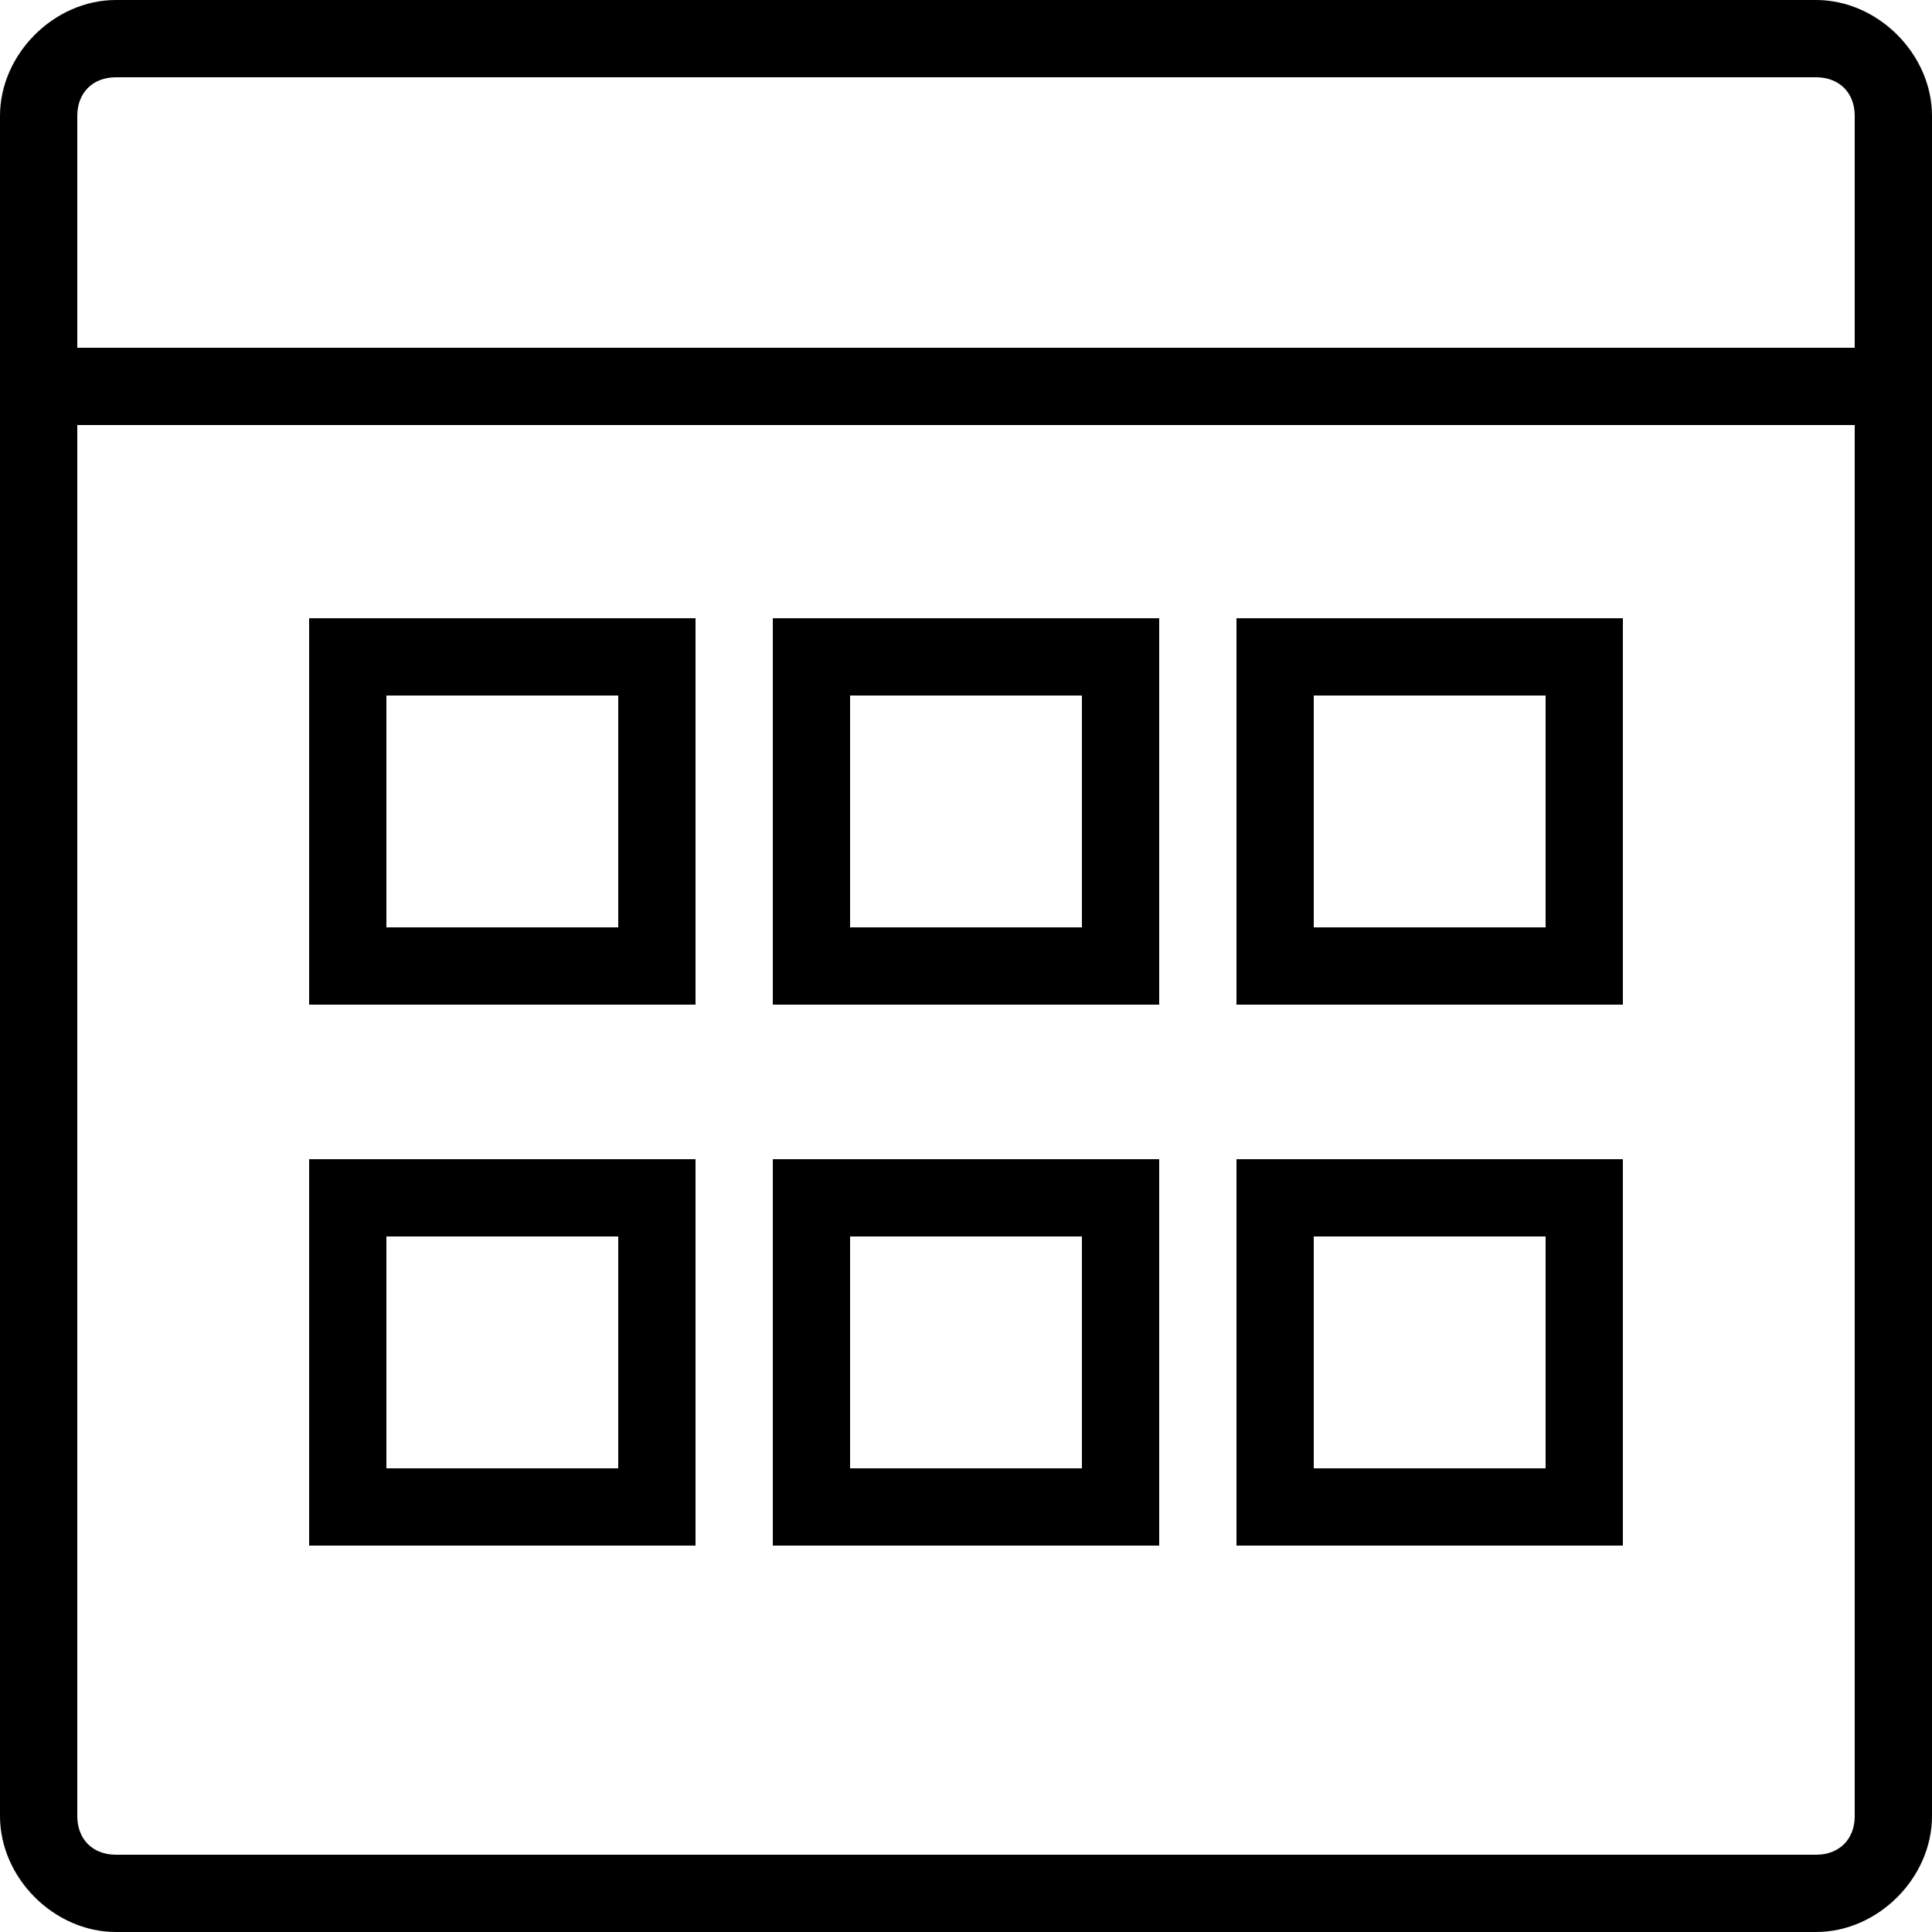 <?xml version="1.0" encoding="utf-8"?>
<!-- Generator: Adobe Illustrator 18.1.1, SVG Export Plug-In . SVG Version: 6.00 Build 0)  -->
<svg version="1.1" id="Layer_1" xmlns="http://www.w3.org/2000/svg" xmlns:xlink="http://www.w3.org/1999/xlink" x="0px" y="0px"
	 viewBox="0 0 25 25" enable-background="new 0 0 25 25" xml:space="preserve">
<g>
	<path d="M21,15h-5v5h5V15z M20,19h-3v-3h3V19z"/>
	<path d="M21,8h-5v5h5V8z M20,12h-3V9h3V12z"/>
	<path d="M15,15h-5v5h5V15z M14,19h-3v-3h3V19z"/>
	<path d="M9,15H4v5h5V15z M8,19H5v-3h3V19z"/>
	<path d="M15,8h-5v5h5V8z M14,12h-3V9h3V12z"/>
	<path d="M9,8H4v5h5V8z M8,12H5V9h3V12z"/>
	<path d="M23.5,0h-22C0.7,0,0,0.7,0,1.5v22C0,24.3,0.7,25,1.5,25h22c0.8,0,1.5-0.7,1.5-1.5v-22C25,0.7,24.3,0,23.5,0z M24,23.5
		c0,0.3-0.2,0.5-0.5,0.5h-22C1.2,24,1,23.8,1,23.5v-18h23V23.5z M24,4.5H1v-3C1,1.2,1.2,1,1.5,1h22C23.8,1,24,1.2,24,1.5V4.5z"/>
</g>
</svg>
